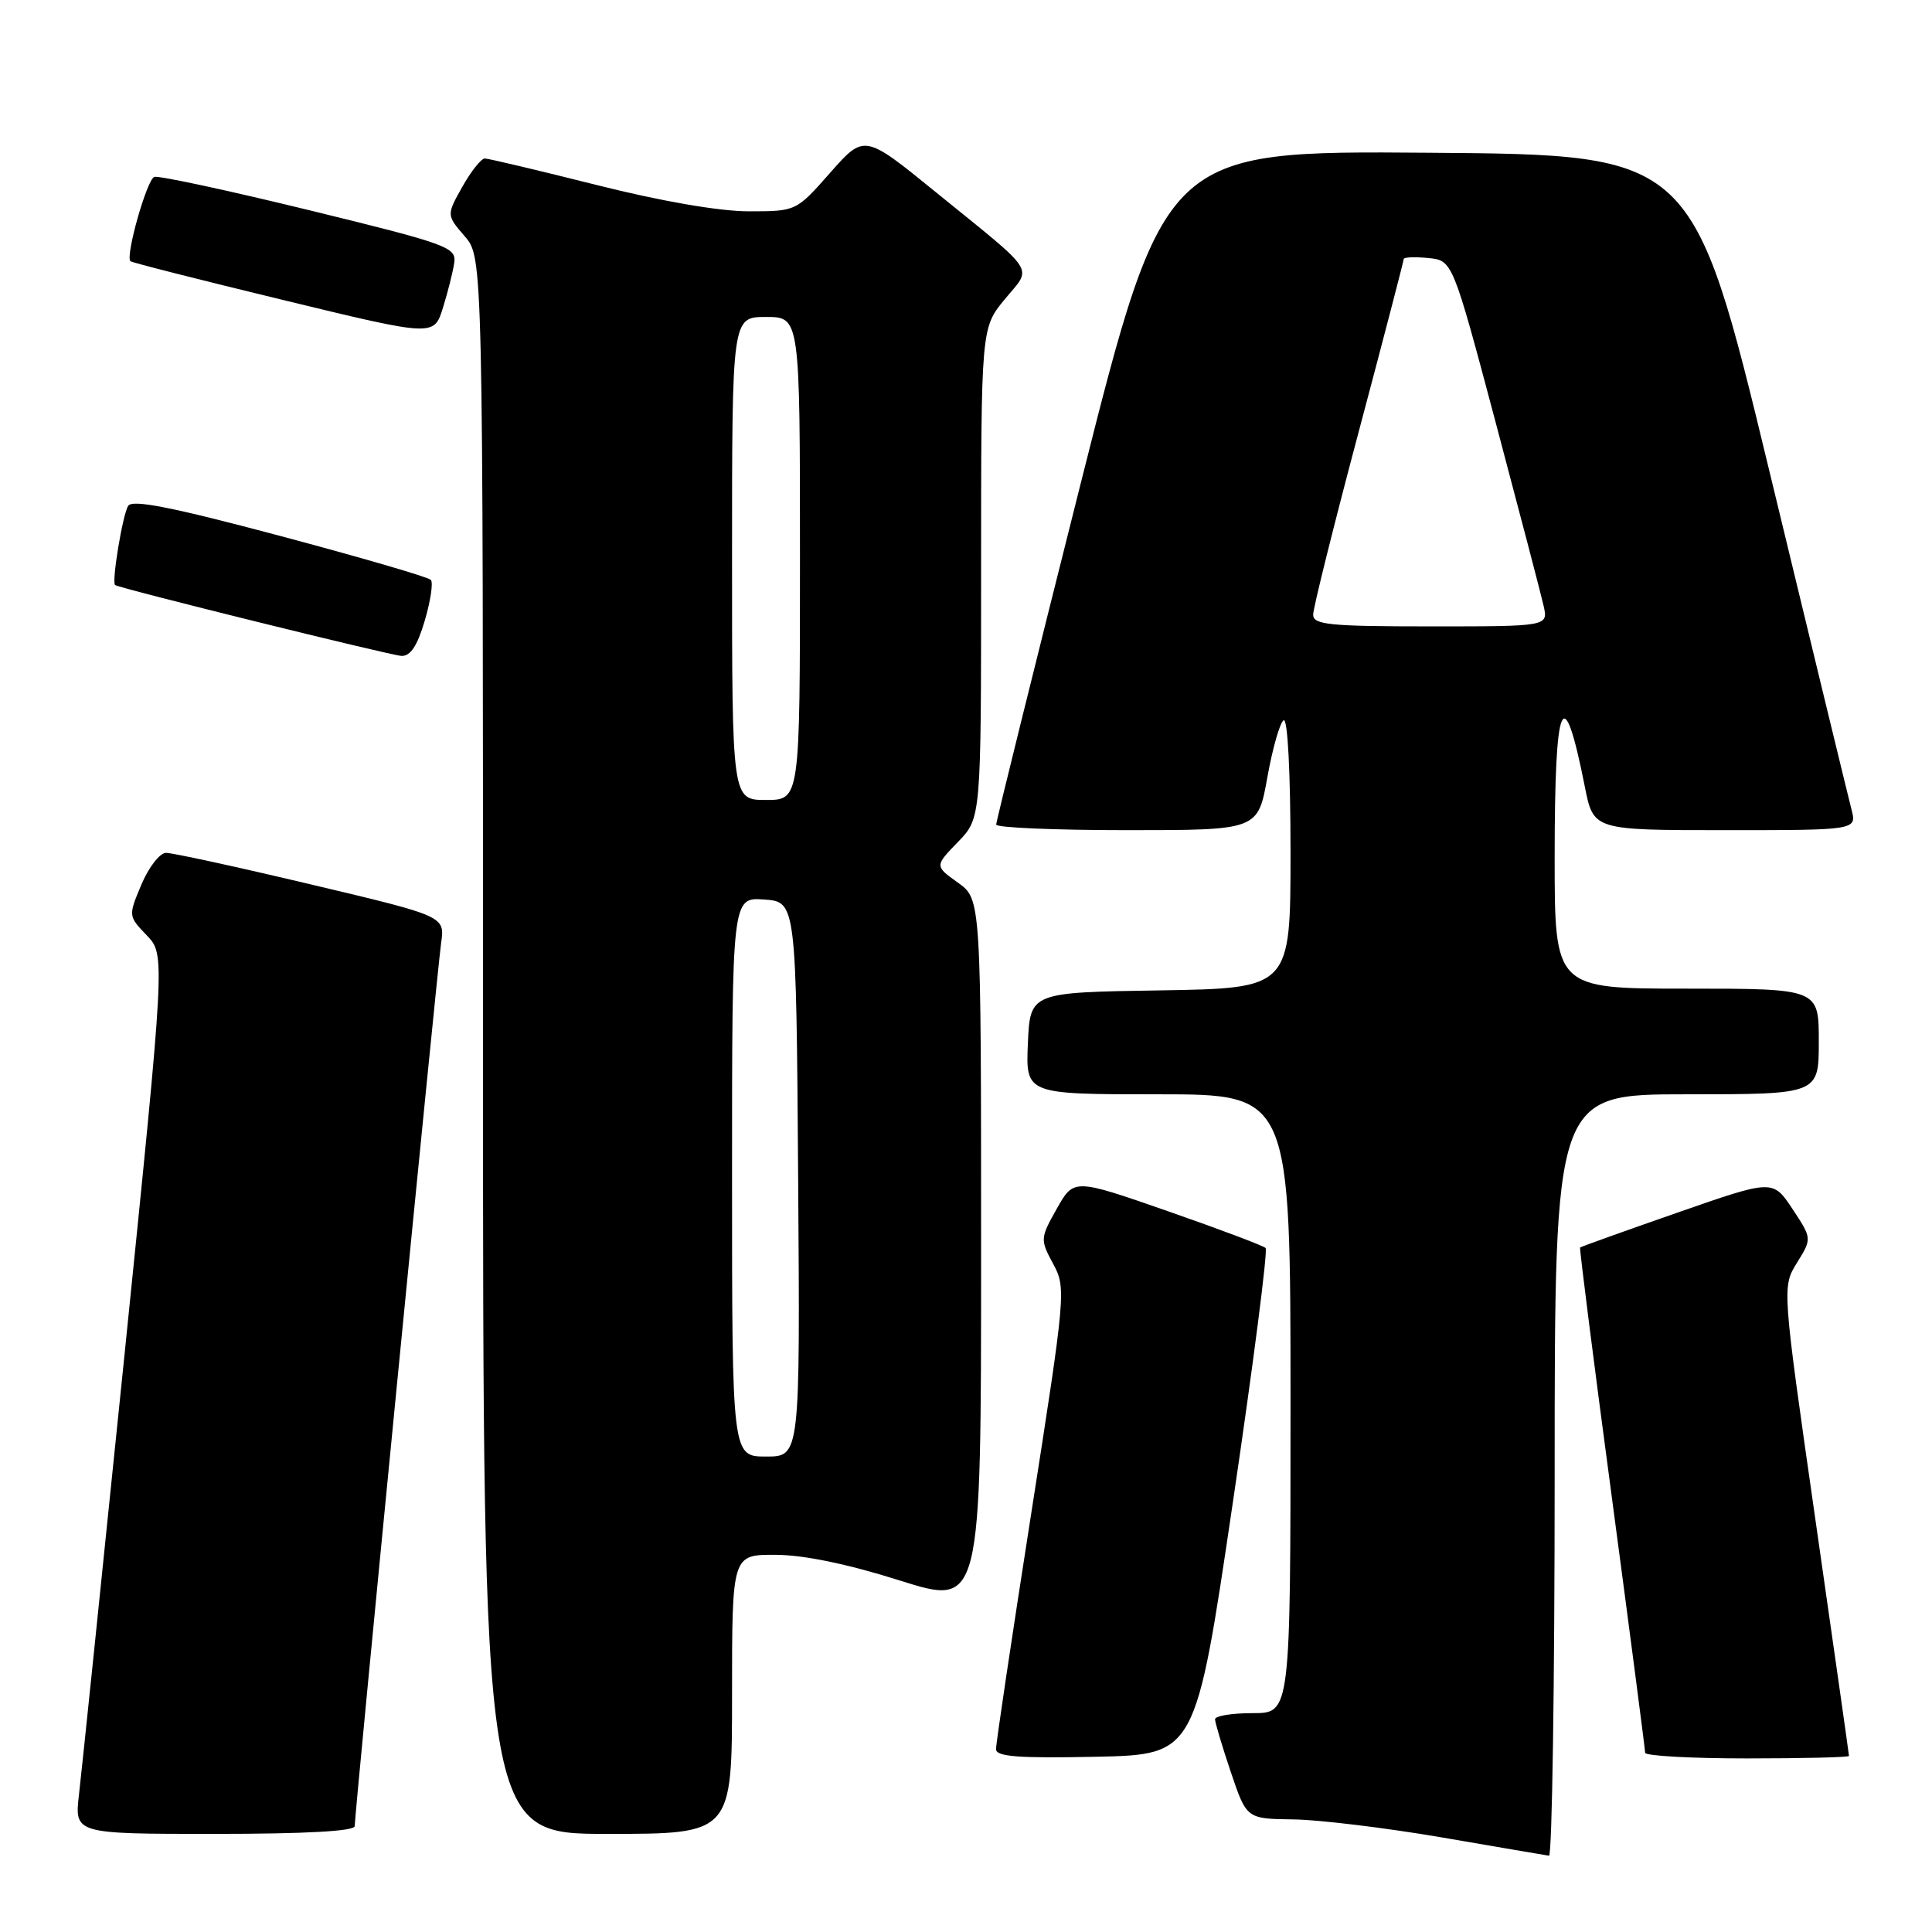 <?xml version="1.0" encoding="UTF-8" standalone="no"?>
<!DOCTYPE svg PUBLIC "-//W3C//DTD SVG 1.1//EN" "http://www.w3.org/Graphics/SVG/1.1/DTD/svg11.dtd" >
<svg xmlns="http://www.w3.org/2000/svg" xmlns:xlink="http://www.w3.org/1999/xlink" version="1.1" viewBox="0 0 256 256">
 <g >
 <path fill="currentColor"
d=" M 206.00 195.50 C 206.00 145.00 206.00 145.00 223.50 145.00 C 241.00 145.00 241.00 145.00 241.00 138.00 C 241.00 131.00 241.00 131.00 223.50 131.00 C 206.00 131.00 206.00 131.00 206.00 113.56 C 206.00 92.49 207.14 89.83 210.00 104.25 C 211.14 110.00 211.14 110.00 228.59 110.00 C 246.04 110.00 246.04 110.00 245.33 107.25 C 244.94 105.74 240.05 85.60 234.47 62.50 C 224.32 20.50 224.32 20.50 189.31 20.24 C 154.31 19.97 154.31 19.97 143.15 64.25 C 137.02 88.59 132.00 108.85 132.00 109.26 C 132.00 109.67 139.80 110.00 149.34 110.00 C 166.68 110.00 166.68 110.00 167.93 103.00 C 168.62 99.16 169.59 95.75 170.09 95.44 C 170.62 95.11 171.00 102.34 171.00 112.92 C 171.00 130.95 171.00 130.95 153.75 131.23 C 136.50 131.50 136.50 131.50 136.20 138.25 C 135.91 145.00 135.91 145.00 153.45 145.00 C 171.00 145.00 171.00 145.00 171.00 186.00 C 171.00 227.00 171.00 227.00 166.00 227.00 C 163.25 227.00 161.00 227.36 161.00 227.81 C 161.00 228.25 161.94 231.40 163.09 234.81 C 165.18 241.00 165.18 241.00 171.34 241.08 C 174.73 241.12 183.57 242.19 191.00 243.46 C 198.43 244.74 204.84 245.83 205.25 245.89 C 205.66 245.95 206.00 223.28 206.00 195.50 Z  M 47.00 241.97 C 47.00 240.24 57.91 128.76 58.45 124.95 C 58.96 121.40 58.96 121.40 41.23 117.20 C 31.48 114.88 22.82 113.00 22.00 113.01 C 21.18 113.01 19.71 114.90 18.74 117.20 C 16.99 121.37 16.99 121.38 19.45 123.94 C 21.90 126.51 21.90 126.51 16.50 179.50 C 13.52 208.65 10.81 234.86 10.47 237.75 C 9.86 243.00 9.86 243.00 28.43 243.00 C 40.51 243.00 47.00 242.64 47.00 241.97 Z  M 97.00 224.50 C 97.00 206.00 97.00 206.00 102.75 206.02 C 106.47 206.03 112.30 207.23 119.25 209.43 C 130.00 212.82 130.00 212.82 130.00 165.98 C 130.00 119.14 130.00 119.14 126.92 116.95 C 123.85 114.75 123.85 114.75 126.92 111.58 C 130.00 108.40 130.00 108.40 130.00 75.93 C 130.00 43.46 130.00 43.46 133.14 39.65 C 136.79 35.22 137.63 36.53 124.01 25.47 C 114.53 17.76 114.53 17.76 110.01 22.88 C 105.50 28.00 105.50 28.00 99.20 28.00 C 95.31 28.00 87.57 26.66 79.00 24.50 C 71.36 22.58 64.71 21.00 64.24 21.00 C 63.76 21.00 62.42 22.69 61.26 24.75 C 59.16 28.50 59.16 28.50 61.58 31.31 C 64.00 34.11 64.00 34.11 64.00 138.56 C 64.00 243.00 64.00 243.00 80.50 243.00 C 97.00 243.00 97.00 243.00 97.00 224.50 Z  M 163.34 199.21 C 166.05 180.91 168.01 165.68 167.70 165.37 C 167.40 165.06 161.55 162.86 154.72 160.48 C 142.29 156.15 142.29 156.15 140.03 160.16 C 137.83 164.07 137.82 164.25 139.54 167.45 C 141.28 170.67 141.22 171.31 136.63 200.62 C 134.06 217.05 131.96 231.08 131.98 231.78 C 131.99 232.77 135.01 232.99 145.21 232.78 C 158.42 232.50 158.42 232.50 163.34 199.21 Z  M 245.00 232.67 C 245.00 232.48 243.00 218.43 240.56 201.43 C 236.13 170.53 236.13 170.53 238.11 167.32 C 240.10 164.11 240.10 164.11 237.51 160.19 C 234.91 156.27 234.91 156.27 222.24 160.69 C 215.26 163.12 209.48 165.20 209.37 165.30 C 209.27 165.41 211.16 180.35 213.59 198.50 C 216.01 216.65 217.99 231.84 217.99 232.25 C 218.00 232.66 224.07 233.00 231.50 233.00 C 238.93 233.00 245.00 232.85 245.00 232.67 Z  M 56.28 82.25 C 57.05 79.64 57.42 77.20 57.09 76.84 C 56.77 76.47 47.77 73.85 37.11 71.01 C 22.81 67.20 17.52 66.15 16.98 67.03 C 16.24 68.23 14.77 77.16 15.25 77.52 C 15.84 77.96 51.65 86.82 53.19 86.91 C 54.38 86.97 55.30 85.58 56.28 82.25 Z  M 60.19 34.81 C 60.48 32.76 59.29 32.33 41.00 27.86 C 30.27 25.24 21.03 23.25 20.45 23.44 C 19.47 23.76 16.59 33.92 17.28 34.61 C 17.45 34.79 26.57 37.10 37.55 39.76 C 57.50 44.60 57.50 44.60 58.69 40.79 C 59.34 38.70 60.02 36.01 60.19 34.81 Z  M 174.00 81.45 C 174.00 80.59 176.70 69.74 180.00 57.34 C 183.30 44.93 186.00 34.57 186.00 34.32 C 186.00 34.08 187.45 34.01 189.23 34.19 C 192.47 34.50 192.47 34.50 198.19 56.00 C 201.33 67.83 204.19 78.74 204.53 80.25 C 205.16 83.00 205.16 83.00 189.58 83.00 C 176.16 83.00 174.00 82.78 174.00 81.45 Z  M 97.00 155.94 C 97.00 118.89 97.00 118.89 101.25 119.19 C 105.50 119.50 105.50 119.50 105.76 156.25 C 106.02 193.00 106.02 193.00 101.51 193.00 C 97.00 193.00 97.00 193.00 97.00 155.94 Z  M 97.00 74.00 C 97.00 42.00 97.00 42.00 101.50 42.00 C 106.00 42.00 106.00 42.00 106.00 74.00 C 106.00 106.00 106.00 106.00 101.50 106.00 C 97.00 106.00 97.00 106.00 97.00 74.00 Z "/>
</g>
</svg>